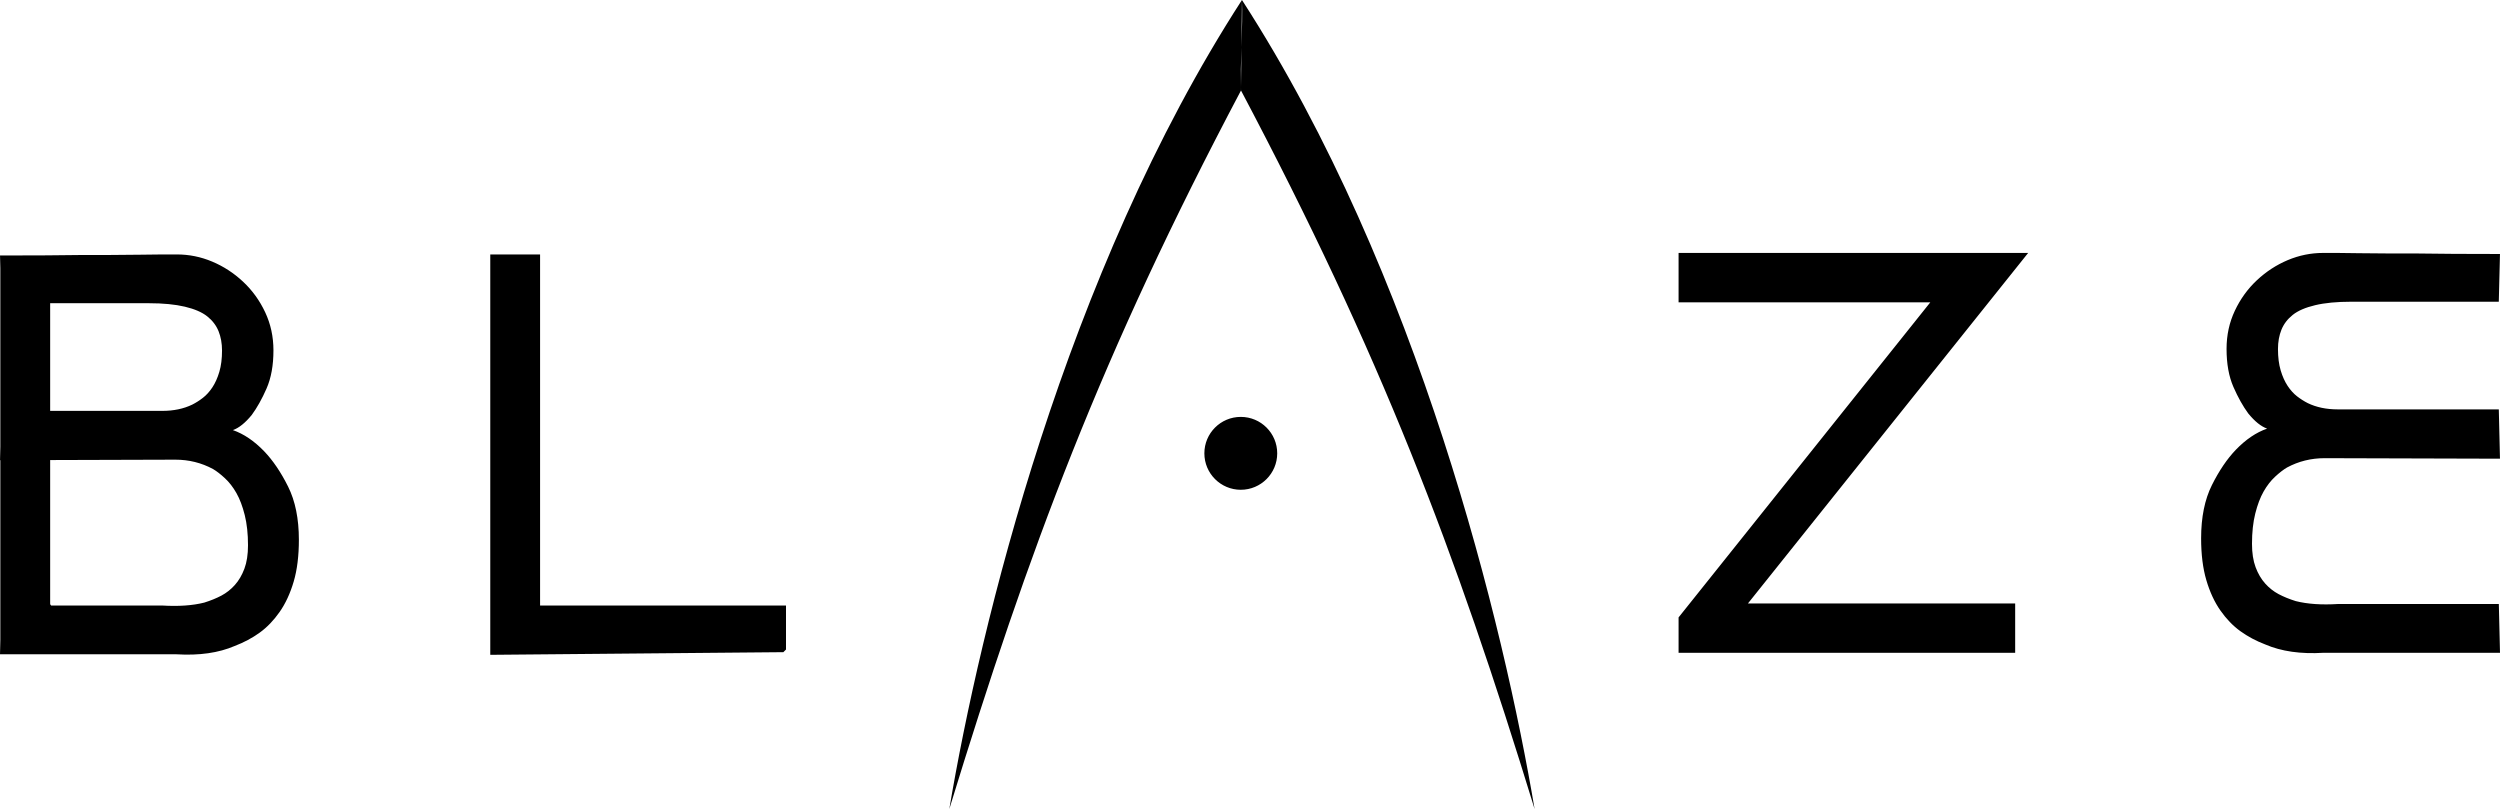 <svg width="2027" height="656" xmlns="http://www.w3.org/2000/svg" xmlns:xlink="http://www.w3.org/1999/xlink" overflow="hidden"><defs><clipPath id="clip0"><rect x="1245" y="856" width="2027" height="656"/></clipPath></defs><g clip-path="url(#clip0)" transform="translate(-1245 -856)"><path d="M1387.16 1228.7 1285.67 1229.01 1285.67 1345.89 1286.44 1346.94 1376.22 1346.94C1389.61 1347.78 1401.08 1346.99 1410.63 1344.58 1415.84 1342.95 1420.48 1341.06 1424.54 1338.9 1428.6 1336.74 1432.23 1333.88 1435.43 1330.3 1438.63 1326.72 1441.2 1322.33 1443.15 1317.13 1445.1 1311.94 1446.08 1305.61 1446.08 1298.14 1446.08 1288.85 1445.2 1280.66 1443.43 1273.6 1441.66 1266.53 1439.42 1260.6 1436.7 1255.8 1433.97 1251 1430.86 1246.98 1427.37 1243.75 1423.88 1240.51 1420.67 1238.03 1417.72 1236.29 1408.34 1231.23 1398.15 1228.7 1387.16 1228.7ZM2251.03 1194.02C2267.34 1194.02 2280.57 1207.24 2280.57 1223.56 2280.57 1239.88 2267.34 1253.11 2251.03 1253.11 2234.72 1253.11 2221.5 1239.88 2221.5 1223.56 2221.5 1207.24 2234.72 1194.02 2251.03 1194.02ZM1285.67 1101.85 1285.67 1189.14 1376.63 1189.14C1385.79 1189.14 1393.87 1187.45 1400.85 1184.07 1403.84 1182.56 1406.73 1180.73 1409.52 1178.56 1412.32 1176.39 1414.87 1173.58 1417.18 1170.11 1419.48 1166.64 1421.37 1162.44 1422.83 1157.52 1424.29 1152.6 1425.02 1146.83 1425.02 1140.21 1425.02 1134.41 1424.08 1129.19 1422.2 1124.53 1420.31 1119.88 1417.26 1115.87 1413.04 1112.51 1408.81 1109.15 1402.76 1106.53 1394.88 1104.66 1386.99 1102.79 1377.26 1101.85 1365.66 1101.85ZM1376.88 1062.3C1381.49 1062.3 1385.34 1062.3 1388.43 1062.3 1398.3 1062.3 1407.84 1064.23 1417.06 1068.11 1426.27 1071.98 1434.61 1077.41 1442.08 1084.4 1449.55 1091.39 1455.52 1099.64 1459.99 1109.15 1464.47 1118.66 1466.71 1128.97 1466.71 1140.09 1466.71 1152.19 1464.85 1162.48 1461.14 1170.95 1457.43 1179.43 1453.42 1186.59 1449.12 1192.44 1443.85 1198.89 1438.75 1202.99 1433.83 1204.73 1442.65 1207.8 1451.1 1213.52 1459.17 1221.88 1466.27 1229.28 1472.74 1238.82 1478.58 1250.51 1484.41 1262.21 1487.33 1276.59 1487.33 1293.67 1487.33 1306.71 1485.93 1318.01 1483.12 1327.57 1480.3 1337.13 1476.5 1345.34 1471.7 1352.2 1466.9 1359.06 1461.5 1364.65 1455.52 1368.97 1449.53 1373.29 1442.8 1376.89 1435.3 1379.75 1422.26 1385.37 1406.52 1387.62 1388.09 1386.5L1245 1386.5 1245.28 1374.91 1245.28 1229.13 1245.02 1229.13 1245.28 1218.26 1245.28 1073.52 1245.02 1063.16C1272.09 1063.16 1294.93 1063.01 1313.53 1062.73 1318.78 1062.73 1325.89 1062.73 1334.86 1062.73 1343.83 1062.73 1351.93 1062.65 1359.14 1062.51 1366.36 1062.37 1372.27 1062.3 1376.88 1062.3ZM1642.51 1062.3 1682.9 1062.3 1682.9 1346.94 1882.29 1346.94 1882.29 1382.63 1880.14 1384.78 1642.51 1386.93ZM3128.57 1061.08C3131.66 1061.08 3135.51 1061.08 3140.12 1061.08 3144.73 1061.08 3150.64 1061.15 3157.86 1061.3 3165.07 1061.44 3173.17 1061.51 3182.14 1061.51 3191.11 1061.51 3198.22 1061.51 3203.47 1061.51 3222.08 1061.8 3244.91 1061.94 3271.98 1061.94L3271.02 1100.64 3151.34 1100.64C3139.74 1100.64 3130.01 1101.57 3122.12 1103.45 3114.24 1105.32 3108.19 1107.94 3103.97 1111.3 3099.74 1114.66 3096.69 1118.67 3094.8 1123.32 3092.92 1127.97 3091.98 1133.2 3091.98 1139 3091.98 1145.62 3092.71 1151.38 3094.17 1156.31 3095.63 1161.23 3097.52 1165.42 3099.82 1168.89 3102.13 1172.36 3104.68 1175.18 3107.48 1177.35 3110.27 1179.51 3113.17 1181.35 3116.16 1182.86 3123.13 1186.23 3131.21 1187.92 3140.37 1187.92L3271.03 1187.92 3271.98 1227.91 3129.84 1227.49C3118.85 1227.49 3108.66 1230.02 3099.28 1235.07 3096.33 1236.81 3093.12 1239.3 3089.63 1242.53 3086.14 1245.76 3083.03 1249.78 3080.3 1254.58 3077.58 1259.38 3075.34 1265.32 3073.57 1272.38 3071.8 1279.45 3070.92 1287.63 3070.92 1296.93 3070.92 1304.39 3071.9 1310.72 3073.85 1315.92 3075.8 1321.12 3078.37 1325.5 3081.57 1329.08 3084.77 1332.66 3088.4 1335.53 3092.46 1337.69 3096.52 1339.84 3101.16 1341.74 3106.37 1343.37 3115.92 1345.78 3127.39 1346.56 3140.78 1345.72L3271.05 1345.72 3272 1385.28 3128.91 1385.28C3110.48 1386.41 3094.74 1384.16 3081.7 1378.54 3074.2 1375.67 3067.47 1372.08 3061.48 1367.75 3055.5 1363.43 3050.1 1357.84 3045.3 1350.98 3040.5 1344.13 3036.7 1335.92 3033.89 1326.36 3031.07 1316.8 3029.67 1305.5 3029.67 1292.45 3029.67 1275.38 3032.59 1260.99 3038.42 1249.3 3044.26 1237.61 3050.73 1228.06 3057.83 1220.66 3065.9 1212.3 3074.35 1206.59 3083.17 1203.52 3078.25 1201.77 3073.15 1197.68 3067.88 1191.22 3063.58 1185.37 3059.57 1178.21 3055.86 1169.74 3052.15 1161.26 3050.29 1150.98 3050.29 1138.88 3050.29 1127.76 3052.53 1117.44 3057.01 1107.93 3061.48 1098.43 3067.45 1090.18 3074.92 1083.19 3082.39 1076.2 3090.73 1070.77 3099.94 1066.89 3109.16 1063.02 3118.7 1061.08 3128.57 1061.08ZM2605.99 1061.08 2842.09 1061.08 2869.46 1061.08 2889.43 1061.08 2662.22 1345.29 2878.9 1345.29 2878.9 1385.28 2605.99 1385.28 2605.99 1356.59 2810.08 1101.14 2605.99 1101.14ZM2251.98 856C2251.84 866.359 2251.71 879.533 2251.57 892.707L2251.56 894.357 2251.07 911.954 2251.2 926.67 2251.17 929.414C2137.78 1143.91 2079.35 1300.97 2014.69 1512 2039.52 1364.52 2108.42 1077.94 2251.98 856ZM2251.98 856C2395.53 1077.94 2464.43 1364.52 2489.26 1512 2424.6 1300.97 2364.61 1143.91 2251.23 929.415L2251.2 926.67 2251.37 912.116 2251.56 894.357 2251.6 892.707C2252.03 879.678 2252.46 866.648 2251.98 856Z" fill-rule="evenodd"/></g></svg>